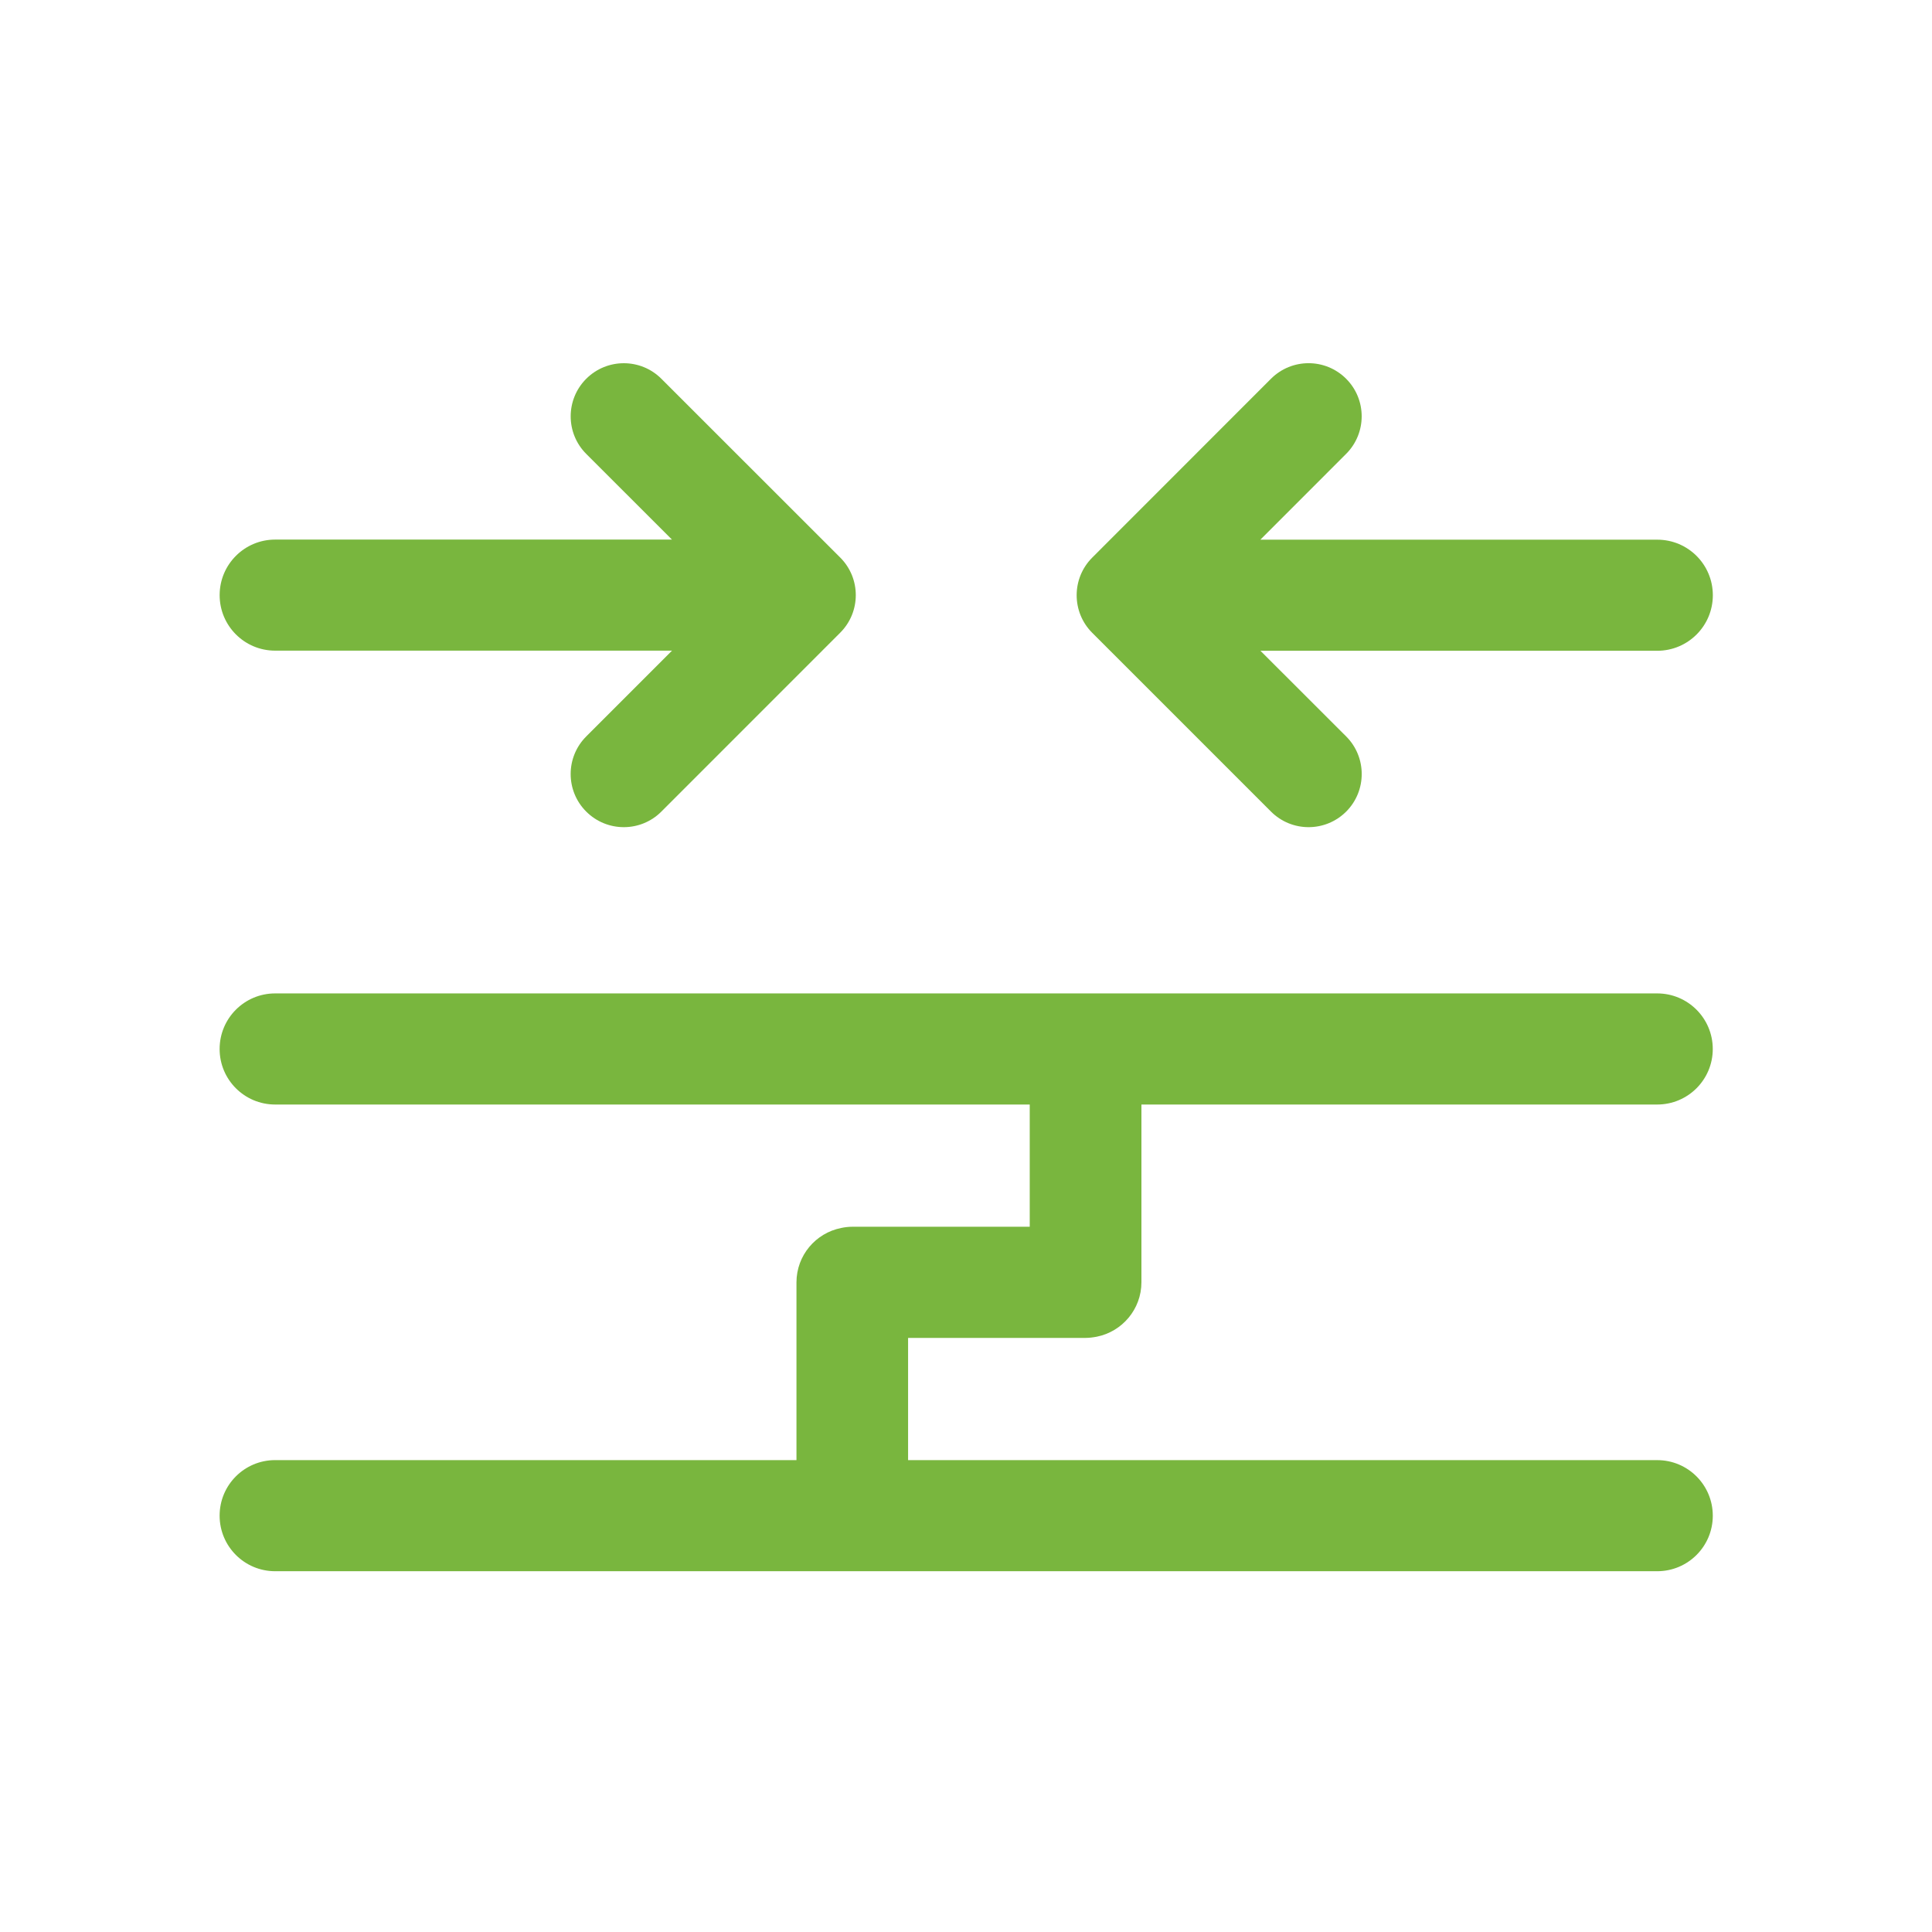 <?xml version="1.0" encoding="utf-8"?>
<!-- Generator: Adobe Illustrator 16.0.4, SVG Export Plug-In . SVG Version: 6.00 Build 0)  -->
<!DOCTYPE svg PUBLIC "-//W3C//DTD SVG 1.1//EN" "http://www.w3.org/Graphics/SVG/1.1/DTD/svg11.dtd">
<svg version="1.1" id="Ebene_1" xmlns="http://www.w3.org/2000/svg" xmlns:xlink="http://www.w3.org/1999/xlink" x="0px" y="0px"
	 width="80px" height="80px" viewBox="0 0 80 80" enable-background="new 0 0 80 80" xml:space="preserve">
<g id="Quadr._Hilfslinien_Kopie" display="none">
</g>
<g id="Quadrate">
</g>
<g id="Ebene_1_1_">
	<g>
		<path fill="#79B63E" d="M11.393,26.942h16.434l-3.553,3.553c-0.859,0.859-0.859,2.253,0,3.111c0.43,0.43,0.994,0.645,1.557,0.645
			s1.125-0.215,1.555-0.645l7.406-7.408c0.859-0.859,0.859-2.253,0-3.111l-7.406-7.403c-0.859-0.859-2.252-0.858-3.111,0
			c-0.859,0.859-0.859,2.253,0,3.111l3.549,3.548h-16.43c-1.27,0-2.299,1.029-2.299,2.3S10.123,26.942,11.393,26.942z"/>
		<path fill="#79B63E" d="M52.629,33.606c0.43,0.43,0.994,0.645,1.557,0.645c0.563,0,1.125-0.215,1.557-0.645
			c0.857-0.859,0.857-2.253,0-3.111l-3.551-3.548h16.432c1.271,0,2.301-1.029,2.301-2.3s-1.027-2.3-2.301-2.3H52.189l3.551-3.553
			c0.859-0.859,0.859-2.253,0-3.111c-0.859-0.859-2.252-0.858-3.111,0l-7.404,7.408c-0.857,0.859-0.857,2.253,0,3.111L52.629,33.606
			z"/>
		<path fill="#79B63E" d="M44.939,55.4c0.16,0,0.316-0.02,0.471-0.049c1.057-0.209,1.854-1.14,1.854-2.256v-7.359h21.357
			c1.271,0,2.301-1.028,2.301-2.299c0-1.271-1.029-2.302-2.301-2.302H44.963h-0.023H11.393c-1.27,0-2.299,1.029-2.299,2.302
			c0,1.271,1.029,2.299,2.299,2.299h31.246v5.061h-7.338c-0.162,0-0.318,0.018-0.471,0.051c-1.055,0.209-1.85,1.137-1.85,2.254
			v7.358H11.393c-1.27,0-2.299,1.028-2.299,2.3c0,1.272,1.029,2.301,2.299,2.301H35.27c0.004,0,0.008,0,0.008,0h33.344
			c1.271,0,2.301-1.028,2.301-2.299s-1.028-2.301-2.301-2.301h-31.02V55.4H44.939z"/>
	</g>
</g>
</svg>
